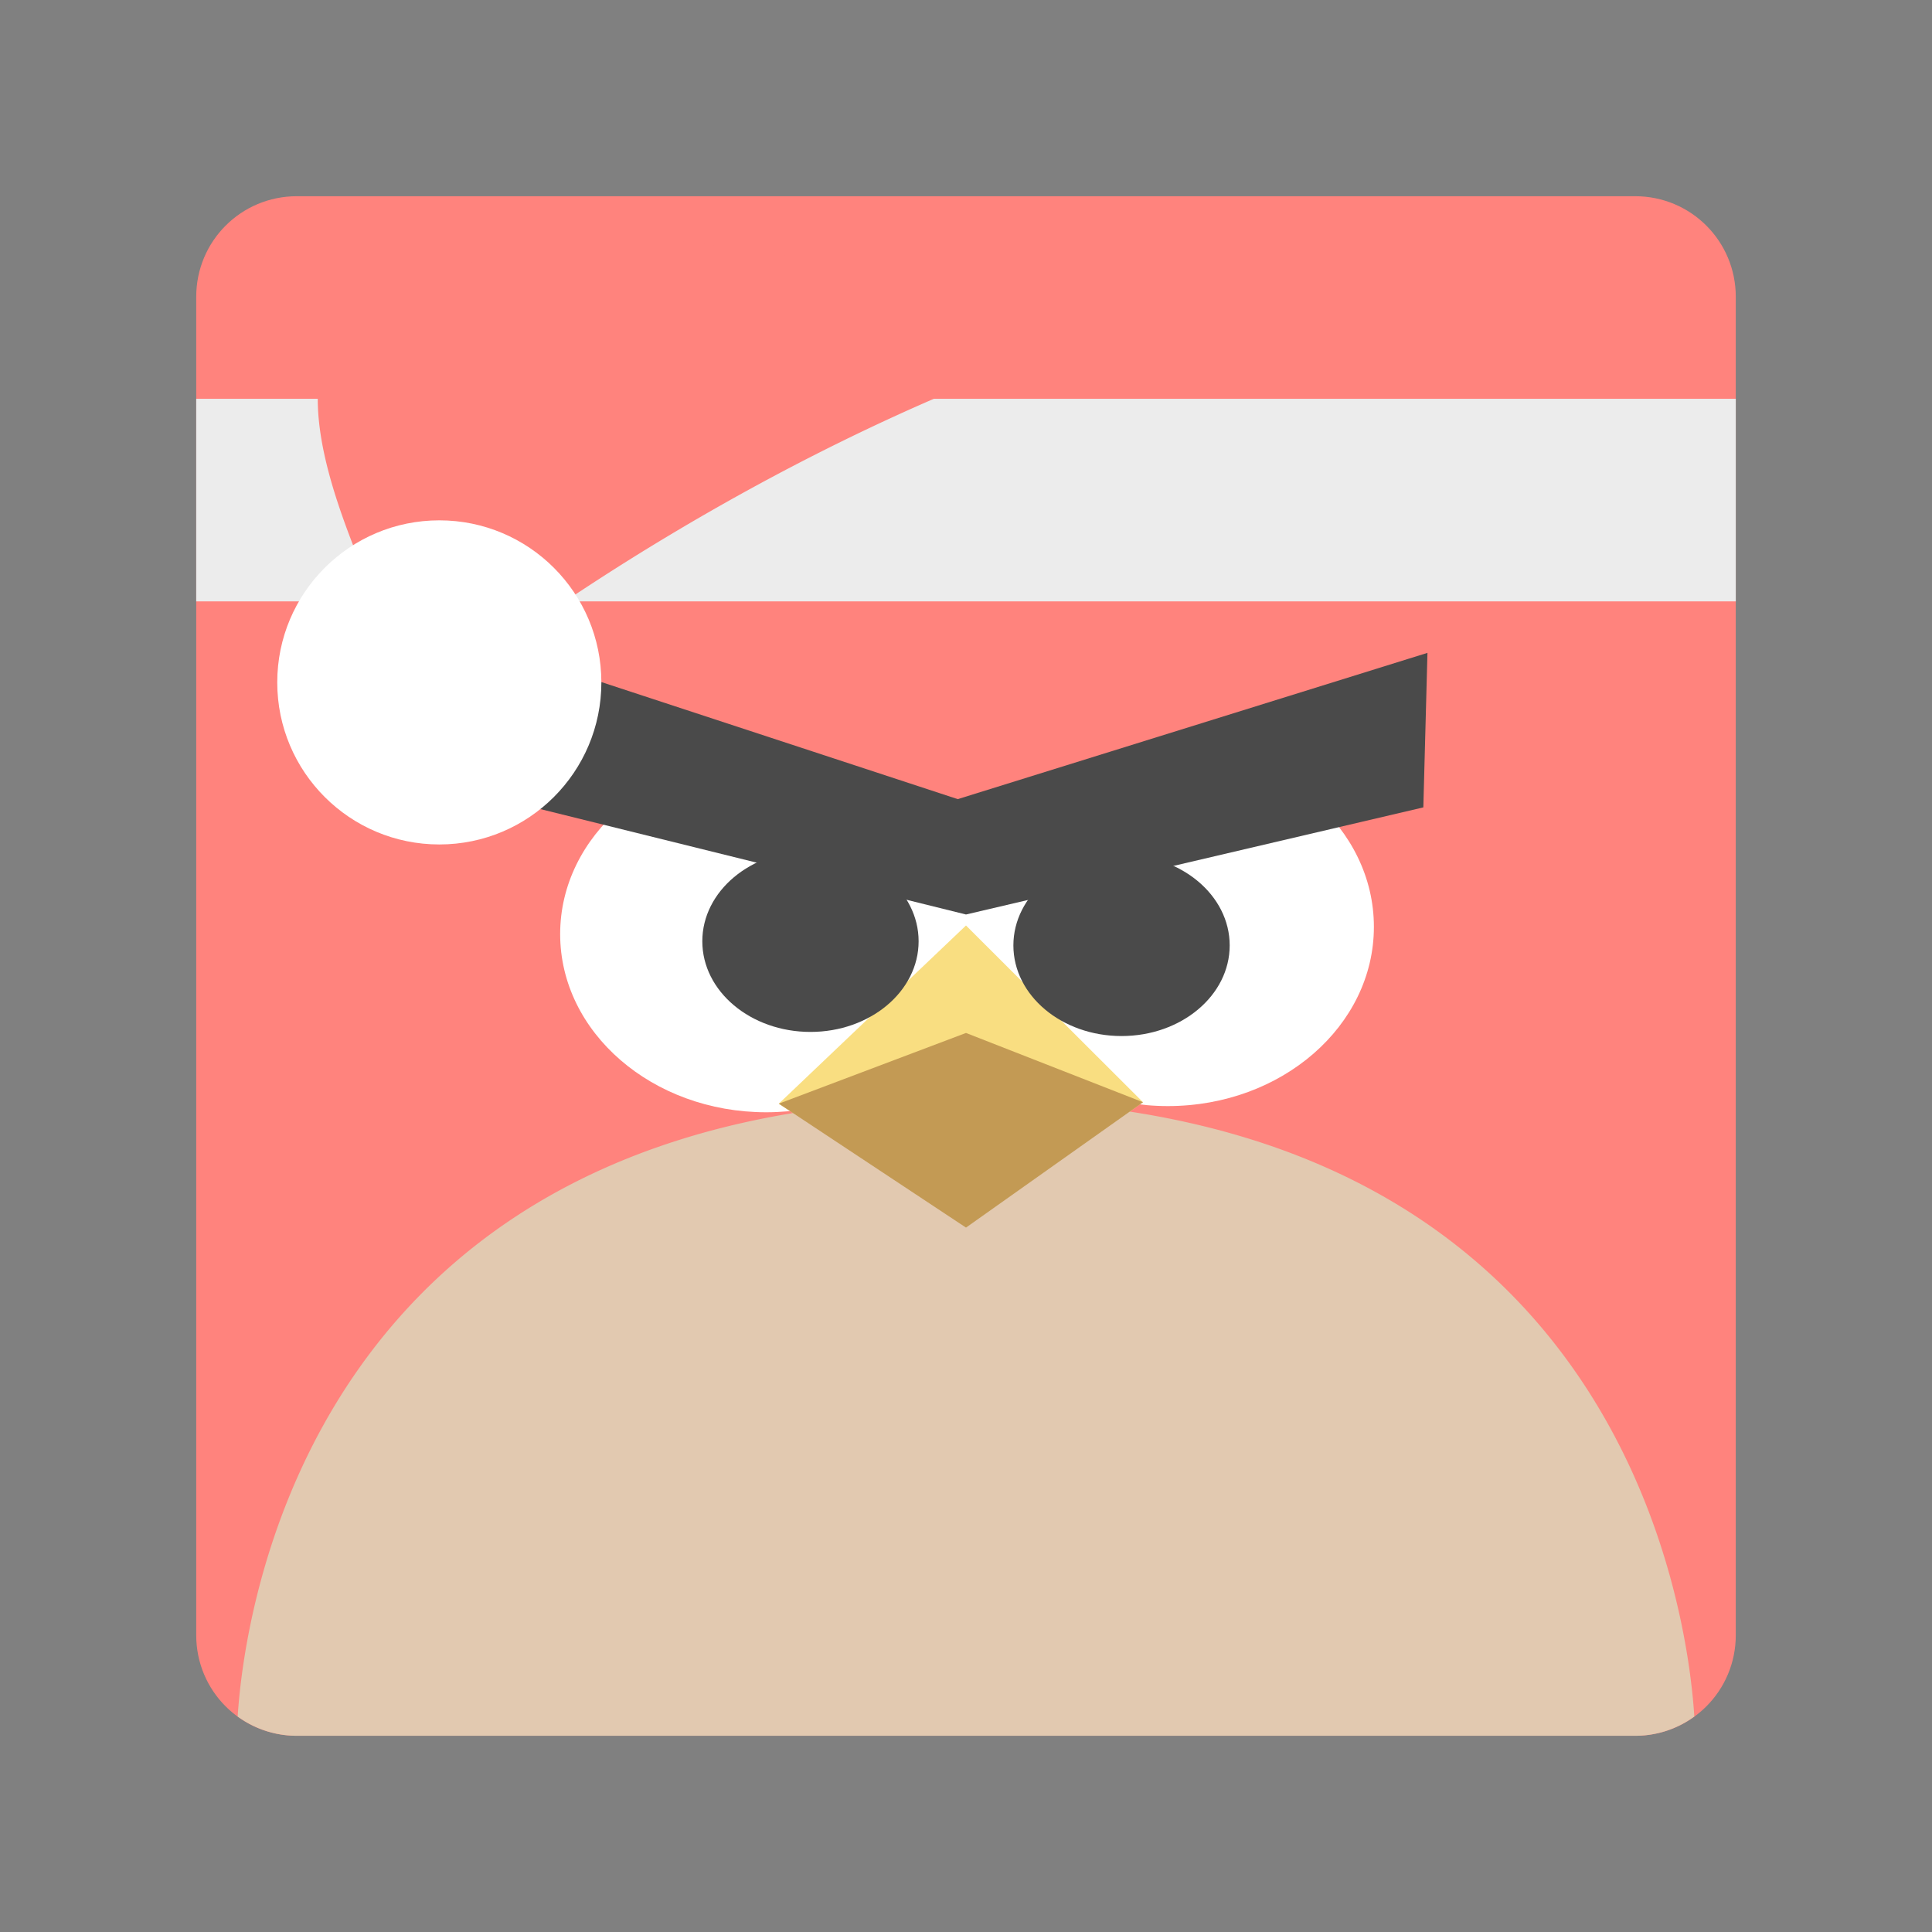 <svg xmlns="http://www.w3.org/2000/svg" id="svg2" width="192" height="192" version="1.1"><rect width="100%" height="100%" fill="#808080" stroke="none"/><g id="layer1" transform="translate(0 -860.362)"><path id="rect985" d="M29.5 879.862h133c5.54 0 10 4.46 10 10v133c0 5.54-4.46 10-10 10h-133c-5.54 0-10-4.46-10-10v-133c0-5.54 4.46-10 10-10z" style="fill:#ff837d;fill-opacity:1;fill-rule:evenodd;stroke:none;stroke-opacity:1"/><ellipse id="path841" cx="76.141" cy="953.189" rx="20.473" ry="17.709" style="opacity:1;vector-effect:none;fill:#fff;fill-opacity:1;stroke-width:4.113;paint-order:stroke fill markers"/><ellipse id="path841-3" cx="116.063" cy="952.472" rx="20.473" ry="17.811" style="opacity:1;vector-effect:none;fill:#fff;fill-opacity:1;stroke-width:4.125;paint-order:stroke fill markers"/><path id="path833" d="M77.396 970.043 96 952.336l17.588 17.563L96 982.359z" style="opacity:1;fill:#f9de81;stroke-width:4.026"/><path id="path864" d="M96 109.287c-65.225 0-71.728 51.057-72.38 61.299a9.955 9.955 0 0 0 5.88 1.914h133a9.955 9.955 0 0 0 5.88-1.914c-.652-10.242-7.155-61.299-72.38-61.299z" style="fill:#e2c9b0;stroke-width:4.026" transform="translate(0 860.362)"/><path id="path862" d="M77.396 970.043 96 963.016l17.588 6.883L96 982.359z" style="fill:#c39a54;stroke-width:4.026"/><path id="path839" d="M52.188 940.393 96 951.243l45.45-10.645.409-15.355-46.678 14.536-42.379-13.921z" style="fill:#4a4a4a;stroke-width:4.026"/><ellipse id="path858" cx="111.457" cy="954.315" rx="10.748" ry="9.008" style="opacity:1;vector-effect:none;fill:#4a4a4a;fill-opacity:1;stroke-width:3.671;paint-order:stroke fill markers"/><ellipse id="path858-6" cx="80.543" cy="953.905" rx="10.748" ry="9.008" style="opacity:1;vector-effect:none;fill:#4a4a4a;fill-opacity:1;stroke-width:3.671;paint-order:stroke fill markers"/><path id="rect877" d="M19.5 899.994h153v20.132h-153z" style="opacity:1;vector-effect:none;fill:#ececec;fill-opacity:1;stroke-width:5.198;paint-order:stroke fill markers"/><path id="path879" d="M63.816 883.889c-.069 0-.138 0-.207.004 0 0-7.319.306-14.84 2.086-3.76.89-7.608 2.11-10.882 4.142-3.275 2.032-6.309 5.42-6.309 9.873 0 5.369 2.233 11.39 4.315 16.594a136.971 136.971 0 0 0 4.164 9.363 4.027 4.027 0 0 0 6.117 1.344s19.755-15.785 47.387-27.627c.866-.371 1.683-.765 2.548-1.666.866-.9 1.676-2.896 1.248-4.547-.427-1.65-1.376-2.428-2.1-2.963-.722-.535-1.409-.869-2.138-1.181-2.916-1.25-6.764-2.065-10.986-2.84-8.444-1.551-17.914-2.559-17.914-2.559a4.036 4.036 0 0 0-.403-.023z" style="color:#000;font-style:normal;font-variant:normal;font-weight:400;font-stretch:normal;font-size:medium;line-height:normal;font-family:sans-serif;font-variant-ligatures:normal;font-variant-position:normal;font-variant-caps:normal;font-variant-numeric:normal;font-variant-alternates:normal;font-feature-settings:normal;text-indent:0;text-align:start;text-decoration:none;text-decoration-line:none;text-decoration-style:solid;text-decoration-color:#000;letter-spacing:normal;word-spacing:normal;text-transform:none;writing-mode:lr-tb;direction:ltr;text-orientation:mixed;dominant-baseline:auto;baseline-shift:baseline;text-anchor:start;white-space:normal;shape-padding:0;clip-rule:nonzero;display:inline;overflow:visible;visibility:visible;opacity:1;isolation:auto;mix-blend-mode:normal;color-interpolation:sRGB;color-interpolation-filters:linearRGB;solid-color:#000;solid-opacity:1;vector-effect:none;fill:#ff837d;fill-opacity:1;fill-rule:nonzero;stroke:none;stroke-width:8.053;stroke-linecap:round;stroke-linejoin:round;stroke-miterlimit:4;stroke-dasharray:none;stroke-dashoffset:0;stroke-opacity:1;color-rendering:auto;image-rendering:auto;shape-rendering:auto;text-rendering:auto;enable-background:accumulate"/><circle id="path875" cx="43.658" cy="928.178" r="16.105" style="opacity:1;vector-effect:none;fill:#fff;fill-opacity:1;stroke-width:4.026;paint-order:stroke fill markers"/></g><style id="style853" type="text/css">.st0{fill:#898989}.st1{fill:#fff}</style></svg>